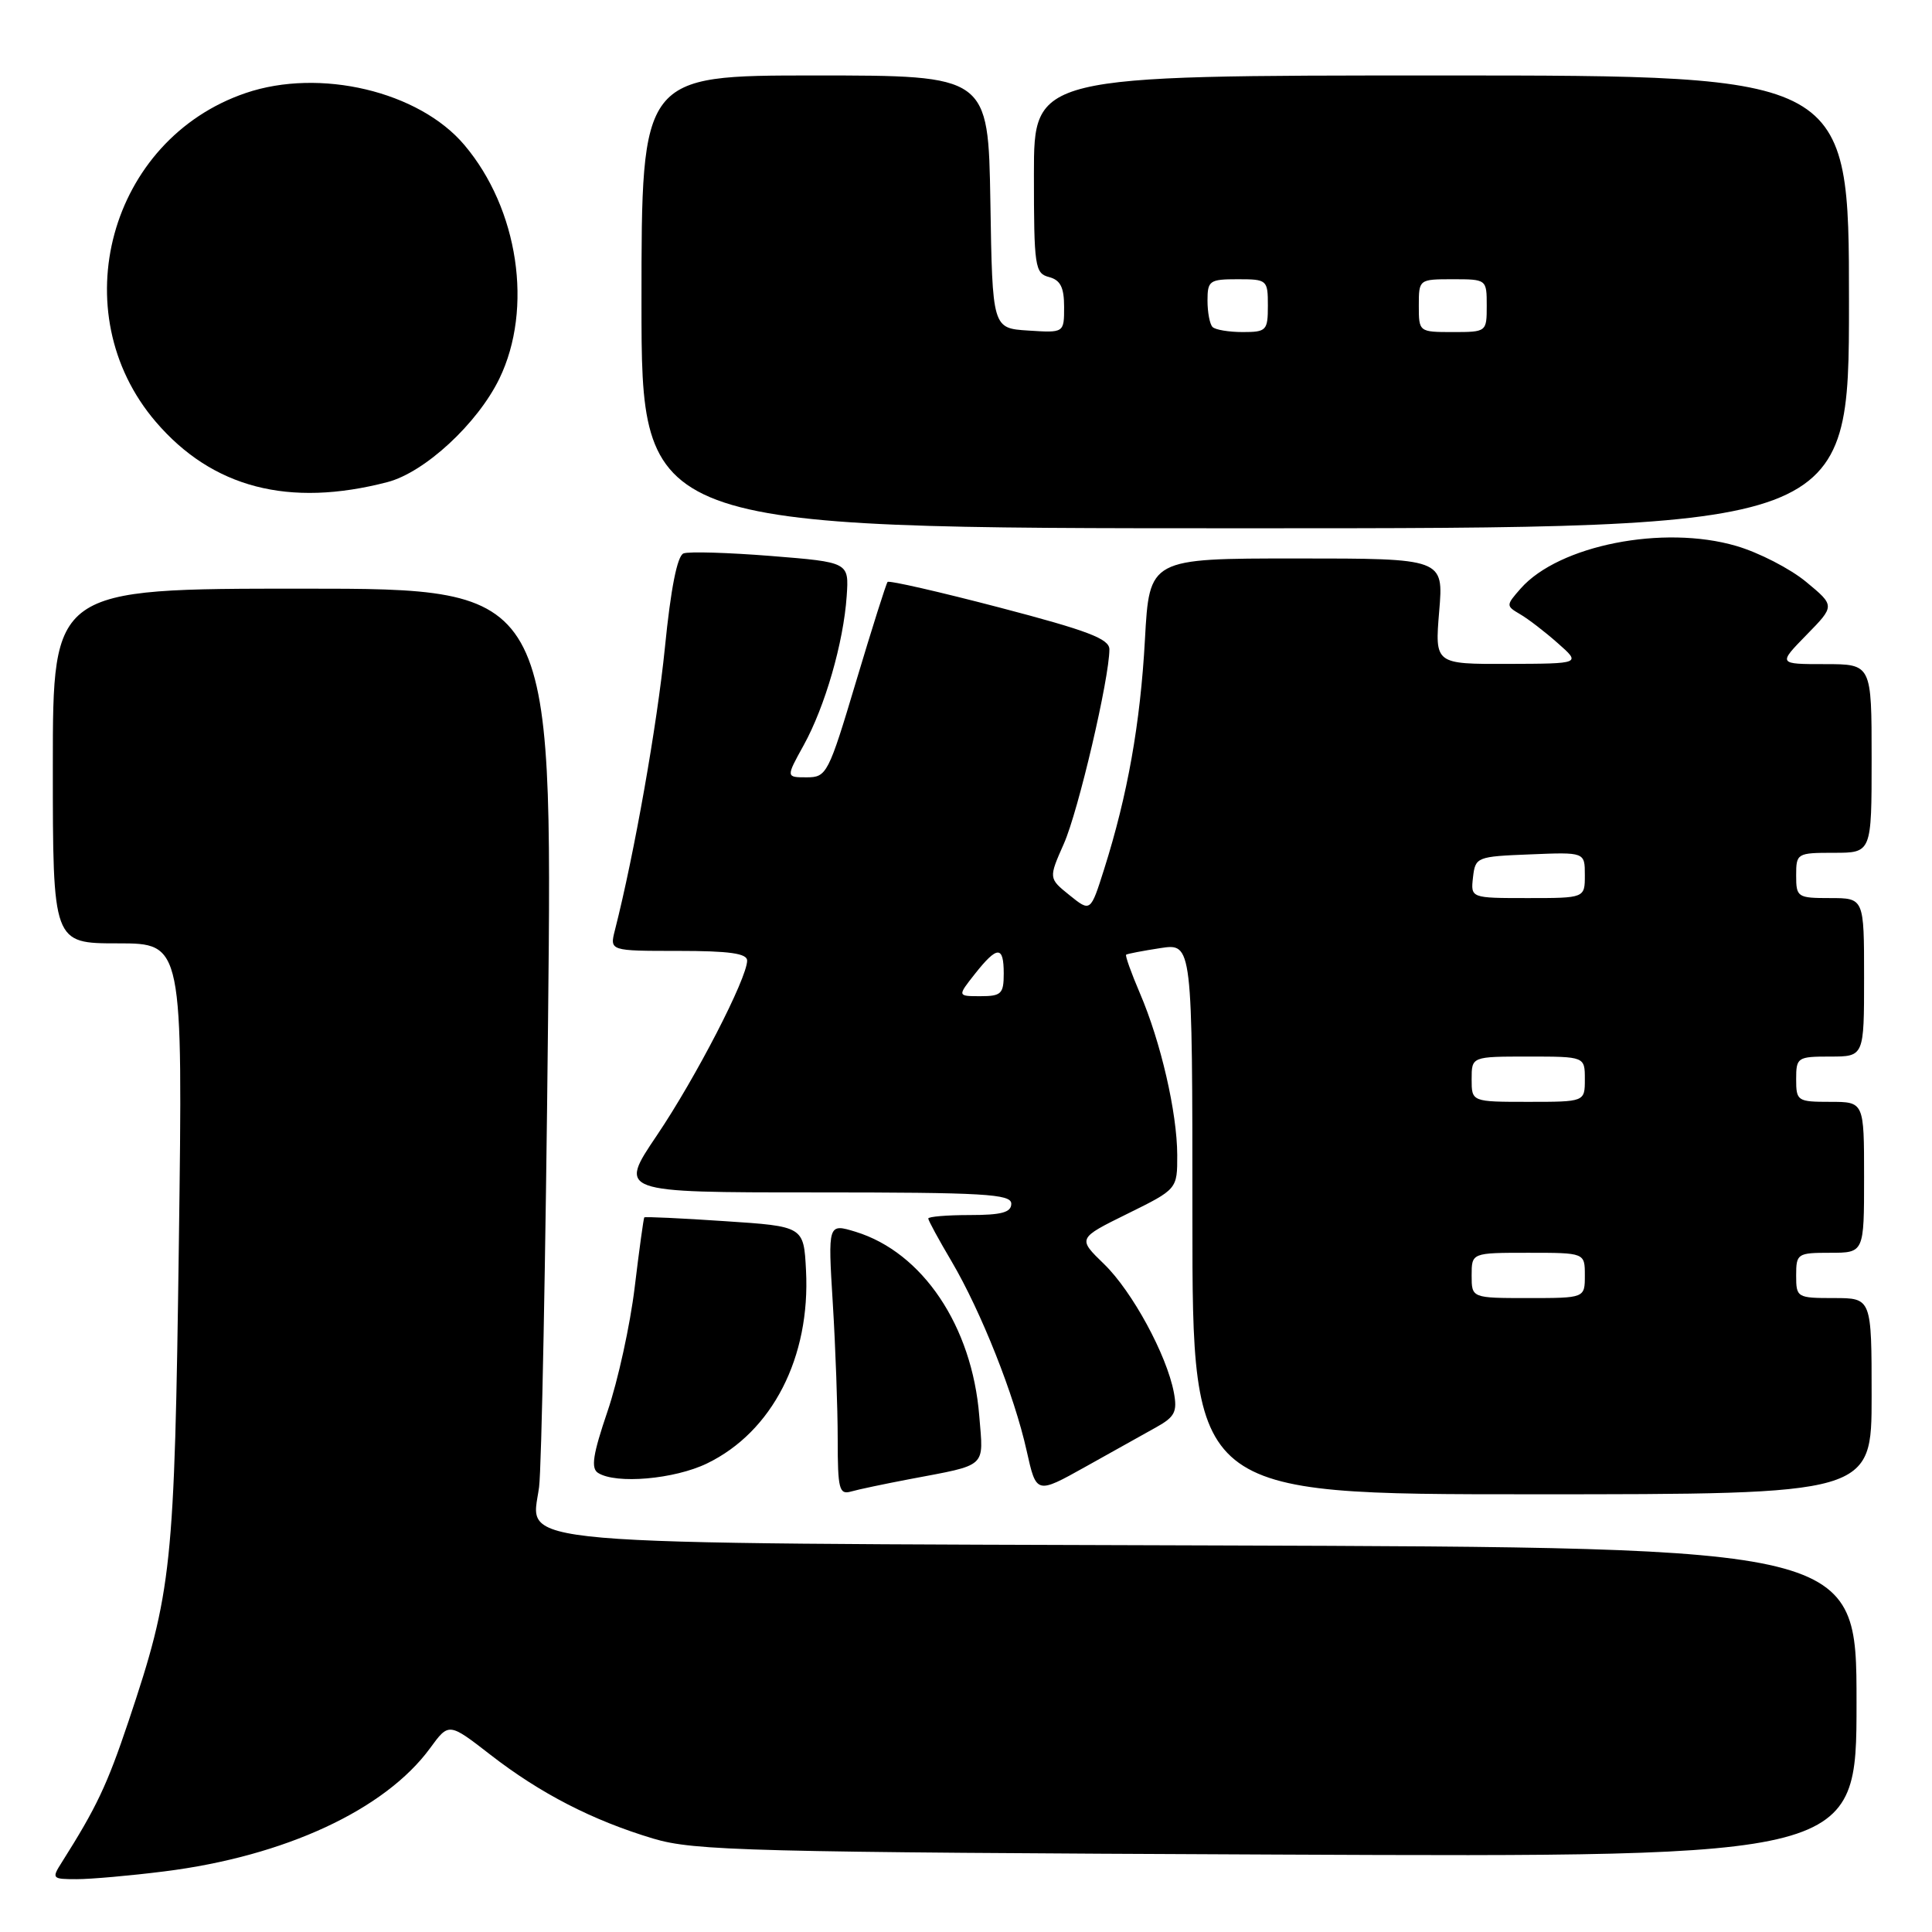 <?xml version="1.0" encoding="UTF-8" standalone="no"?>
<!DOCTYPE svg PUBLIC "-//W3C//DTD SVG 1.1//EN" "http://www.w3.org/Graphics/SVG/1.1/DTD/svg11.dtd" >
<svg xmlns="http://www.w3.org/2000/svg" xmlns:xlink="http://www.w3.org/1999/xlink" version="1.1" viewBox="0 0 256 256">
 <g >
 <path fill="currentColor"
d=" M 21.77 247.97 C 37.73 245.97 51.01 239.81 56.99 231.64 C 59.47 228.24 59.47 228.24 64.99 232.52 C 71.60 237.65 78.52 241.21 86.55 243.62 C 91.99 245.25 99.12 245.43 169.25 245.74 C 246.00 246.08 246.00 246.08 246.00 225.57 C 246.00 205.05 246.00 205.05 161.25 204.78 C 64.96 204.46 70.39 204.93 71.43 197.05 C 71.76 194.55 72.30 166.74 72.62 135.25 C 73.22 78.00 73.22 78.00 40.11 78.00 C 7.00 78.00 7.00 78.00 7.00 101.50 C 7.00 125.00 7.00 125.00 15.62 125.00 C 24.23 125.00 24.23 125.00 23.70 164.75 C 23.12 207.84 22.81 210.82 17.02 228.11 C 14.19 236.54 12.79 239.49 8.20 246.75 C 6.82 248.92 6.89 249.00 10.16 249.00 C 12.03 249.00 17.25 248.54 21.77 247.97 Z  M 120.50 196.00 C 130.94 194.02 130.32 194.58 129.76 187.64 C 128.81 175.71 122.25 165.95 113.38 163.22 C 109.70 162.10 109.70 162.10 110.35 172.70 C 110.71 178.54 111.00 186.65 111.00 190.72 C 111.00 197.31 111.20 198.08 112.75 197.64 C 113.71 197.36 117.20 196.63 120.50 196.00 Z  M 153.22 189.11 C 155.68 187.74 156.02 187.05 155.54 184.50 C 154.59 179.52 150.03 171.12 146.30 167.50 C 142.78 164.09 142.78 164.09 149.39 160.83 C 156.00 157.57 156.00 157.57 155.99 153.04 C 155.97 147.41 153.81 138.05 151.04 131.60 C 149.89 128.91 149.07 126.62 149.22 126.50 C 149.38 126.38 151.41 125.99 153.75 125.63 C 158.00 124.98 158.00 124.98 158.00 161.49 C 158.00 198.00 158.00 198.00 203.00 198.00 C 248.00 198.00 248.00 198.00 248.00 185.00 C 248.00 172.00 248.00 172.00 243.00 172.00 C 238.11 172.00 238.00 171.93 238.00 169.00 C 238.00 166.11 238.17 166.00 242.50 166.00 C 247.00 166.00 247.00 166.00 247.00 156.00 C 247.00 146.00 247.00 146.00 242.50 146.00 C 238.17 146.00 238.00 145.89 238.00 143.00 C 238.00 140.11 238.17 140.00 242.50 140.00 C 247.00 140.00 247.00 140.00 247.00 129.50 C 247.00 119.00 247.00 119.00 242.50 119.00 C 238.17 119.00 238.00 118.89 238.00 116.00 C 238.00 113.07 238.11 113.00 243.00 113.00 C 248.00 113.00 248.00 113.00 248.00 100.50 C 248.00 88.00 248.00 88.00 241.80 88.00 C 235.59 88.00 235.59 88.00 239.37 84.13 C 243.15 80.27 243.15 80.27 239.32 77.10 C 237.22 75.36 233.05 73.21 230.06 72.34 C 220.40 69.51 206.55 72.25 201.50 77.98 C 199.54 80.21 199.54 80.28 201.41 81.38 C 202.47 81.99 204.72 83.72 206.41 85.22 C 209.50 87.94 209.50 87.94 199.81 87.97 C 190.12 88.00 190.12 88.00 190.70 81.00 C 191.29 74.00 191.29 74.00 171.79 74.00 C 152.30 74.00 152.30 74.00 151.71 84.75 C 151.10 95.87 149.41 105.36 146.30 115.18 C 144.50 120.86 144.50 120.86 141.72 118.62 C 138.94 116.38 138.94 116.38 140.97 111.79 C 142.88 107.49 147.00 89.87 147.00 86.04 C 147.00 84.65 144.14 83.56 132.48 80.51 C 124.49 78.42 117.80 76.89 117.61 77.11 C 117.42 77.32 115.55 83.24 113.45 90.25 C 109.77 102.56 109.54 103.00 106.89 103.00 C 104.14 103.00 104.14 103.00 106.49 98.75 C 109.32 93.63 111.77 85.14 112.19 79.00 C 112.50 74.50 112.50 74.50 102.17 73.67 C 96.49 73.22 91.27 73.06 90.57 73.33 C 89.74 73.65 88.88 77.98 88.10 85.84 C 87.07 96.05 84.06 113.12 81.48 123.25 C 80.78 126.00 80.78 126.00 89.89 126.00 C 96.62 126.00 99.00 126.33 99.00 127.28 C 99.00 129.62 92.19 142.82 87.03 150.46 C 81.94 158.00 81.94 158.00 107.97 158.00 C 130.44 158.00 134.00 158.21 134.00 159.50 C 134.00 160.65 132.72 161.00 128.50 161.00 C 125.47 161.00 123.00 161.21 123.00 161.46 C 123.00 161.71 124.39 164.27 126.09 167.14 C 130.01 173.81 134.40 184.86 136.04 192.25 C 137.32 197.99 137.32 197.99 143.82 194.36 C 147.40 192.35 151.63 189.99 153.22 189.11 Z  M 93.69 193.91 C 102.34 189.72 107.40 179.84 106.80 168.32 C 106.50 162.50 106.50 162.50 96.03 161.81 C 90.27 161.42 85.47 161.20 85.37 161.31 C 85.28 161.41 84.70 165.58 84.10 170.57 C 83.50 175.56 81.88 182.96 80.50 187.01 C 78.56 192.72 78.27 194.56 79.25 195.17 C 81.62 196.68 89.36 196.01 93.69 193.91 Z  M 245.00 40.00 C 245.00 10.00 245.00 10.00 191.00 10.00 C 137.00 10.00 137.00 10.00 137.00 23.09 C 137.00 35.35 137.13 36.22 139.00 36.71 C 140.51 37.11 141.00 38.07 141.00 40.67 C 141.00 44.11 141.00 44.11 136.25 43.80 C 131.50 43.50 131.50 43.50 131.23 26.75 C 130.95 10.00 130.95 10.00 107.98 10.00 C 85.00 10.00 85.00 10.00 85.00 40.00 C 85.00 70.00 85.00 70.00 165.00 70.00 C 245.00 70.00 245.00 70.00 245.00 40.00 Z  M 51.34 63.88 C 56.29 62.59 63.28 56.12 66.17 50.17 C 70.67 40.89 68.70 27.68 61.53 19.21 C 55.53 12.10 42.37 8.98 32.55 12.33 C 14.49 18.48 8.23 41.39 20.64 55.89 C 28.13 64.64 38.28 67.28 51.34 63.88 Z  M 195.00 169.00 C 195.00 166.00 195.00 166.00 202.50 166.00 C 210.00 166.00 210.00 166.00 210.00 169.00 C 210.00 172.00 210.00 172.00 202.50 172.00 C 195.00 172.00 195.00 172.00 195.00 169.00 Z  M 195.00 143.00 C 195.00 140.00 195.00 140.00 202.50 140.00 C 210.00 140.00 210.00 140.00 210.00 143.00 C 210.00 146.00 210.00 146.00 202.50 146.00 C 195.00 146.00 195.00 146.00 195.00 143.00 Z  M 129.17 129.06 C 132.15 125.29 133.00 125.28 133.00 129.00 C 133.00 131.68 132.68 132.00 129.92 132.00 C 126.85 132.00 126.85 132.00 129.17 129.06 Z  M 195.18 116.25 C 195.49 113.56 195.67 113.49 202.75 113.21 C 210.00 112.91 210.00 112.91 210.00 115.96 C 210.00 119.00 210.00 119.00 202.43 119.00 C 194.87 119.00 194.87 119.00 195.18 116.25 Z  M 160.67 43.33 C 160.30 42.97 160.00 41.39 160.00 39.83 C 160.00 37.19 160.27 37.00 164.00 37.00 C 167.90 37.00 168.00 37.08 168.00 40.50 C 168.00 43.80 167.81 44.00 164.67 44.00 C 162.83 44.00 161.03 43.70 160.67 43.33 Z  M 188.00 40.50 C 188.00 37.02 188.02 37.00 192.50 37.00 C 196.98 37.00 197.00 37.02 197.00 40.50 C 197.00 43.98 196.98 44.00 192.50 44.00 C 188.02 44.00 188.00 43.98 188.00 40.50 Z "/>
</g>
</svg>